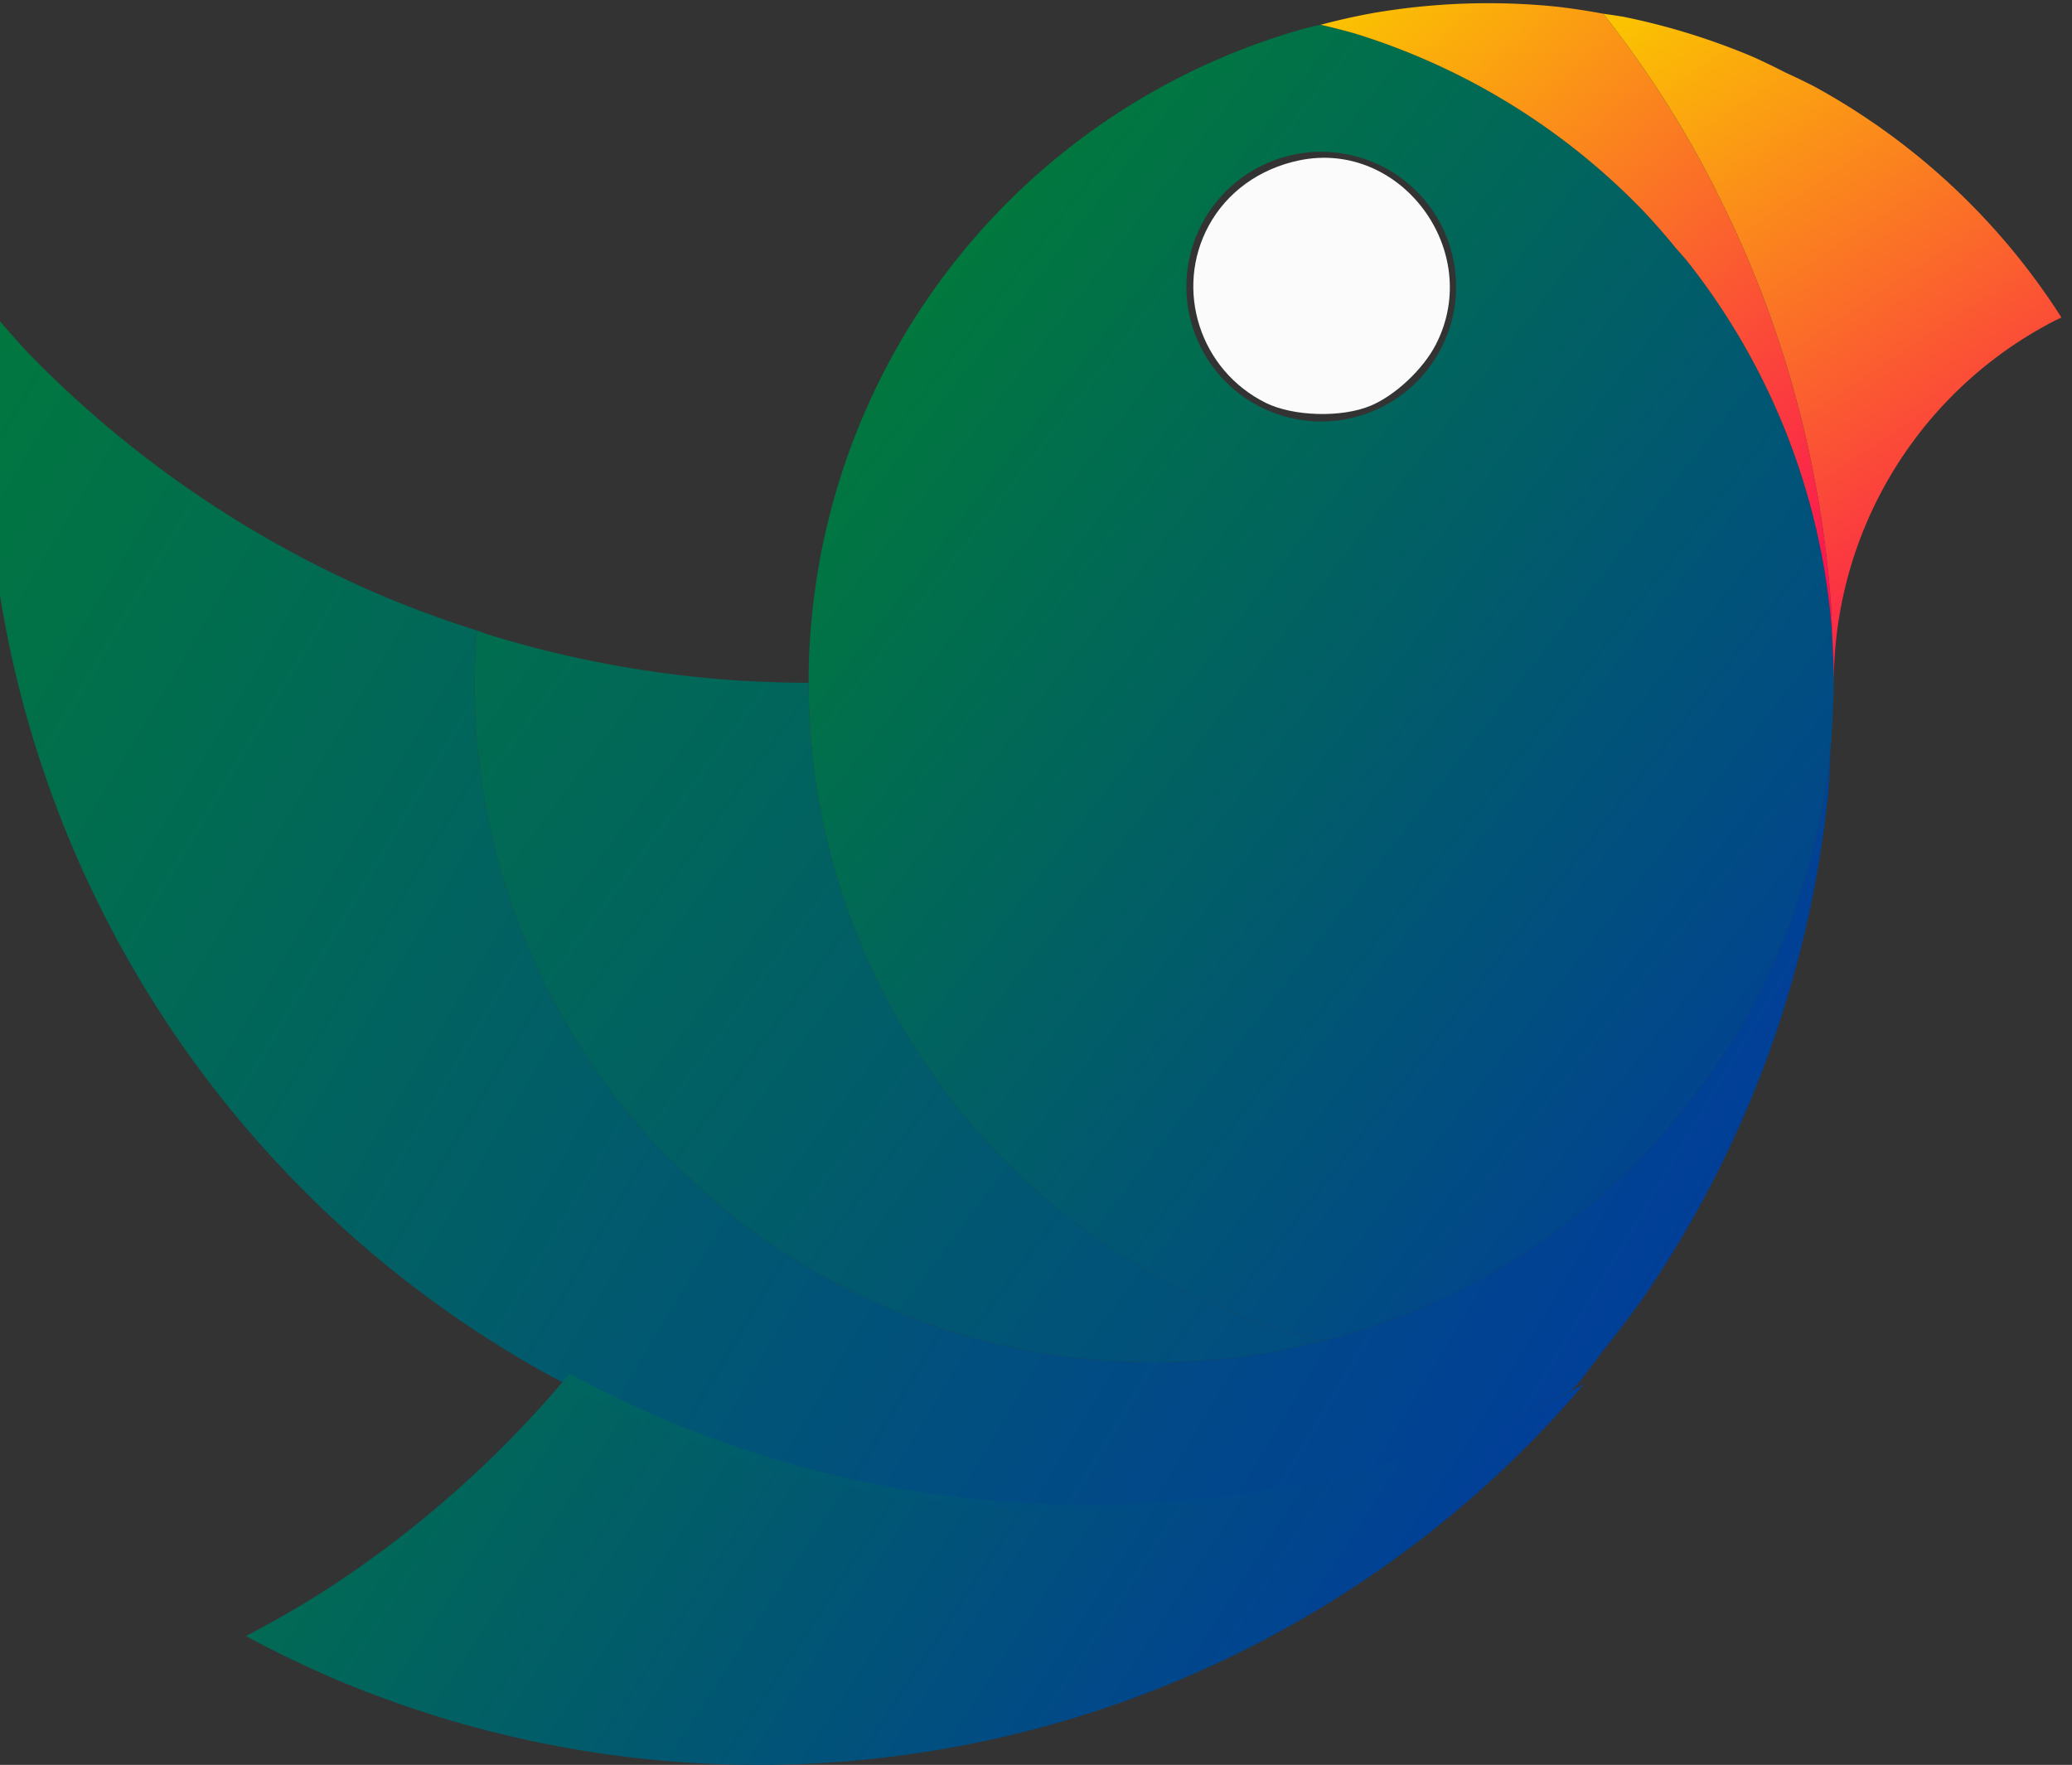<?xml version="1.0" encoding="UTF-8" standalone="no"?>
<!-- Created with Inkscape (http://www.inkscape.org/) -->

<svg
   xmlns:dc="http://purl.org/dc/elements/1.1/"
   xmlns:cc="http://creativecommons.org/ns#"
   xmlns:rdf="http://www.w3.org/1999/02/22-rdf-syntax-ns#"
   xmlns:svg="http://www.w3.org/2000/svg"
   xmlns="http://www.w3.org/2000/svg"
   xmlns:xlink="http://www.w3.org/1999/xlink"
   xmlns:sodipodi="http://sodipodi.sourceforge.net/DTD/sodipodi-0.dtd"
   xmlns:inkscape="http://www.inkscape.org/namespaces/inkscape"
   width="102.254mm"
   height="87.114mm"
   viewBox="0 0 102.254 87.114"
   version="1.1"
   id="svg8"
   inkscape:version="0.92.3 (2405546, 2018-03-11)"
   sodipodi:docname="bird-main.svg">
  <rect x="0" y="0" width="102.254" height="87.114" fill="#333333" stroke="none"/>
  <defs
     id="defs2">
    <linearGradient
       inkscape:collect="always"
       id="linearGradient4739">
      <stop
         style="stop-color:#008033;stop-opacity:1"
         offset="0"
         id="stop4735" />
      <stop
         style="stop-color:#0000ff;stop-opacity:1"
         offset="1"
         id="stop4737" />
    </linearGradient>
    <linearGradient
       id="linearGradient4733"
       inkscape:collect="always">
      <stop
         id="stop4729"
         offset="0"
         style="stop-color:#ff0757;stop-opacity:1" />
      <stop
         id="stop4731"
         offset="1"
         style="stop-color:#ffc600;stop-opacity:1" />
    </linearGradient>
    <linearGradient
       inkscape:collect="always"
       xlink:href="#linearGradient4733"
       id="linearGradient4719"
       gradientUnits="userSpaceOnUse"
       x1="-1258.697"
       y1="500.879"
       x2="-1338.736"
       y2="379.686" />
    <linearGradient
       inkscape:collect="always"
       xlink:href="#linearGradient4733"
       id="linearGradient4727"
       x1="-1299.154"
       y1="496.168"
       x2="-1395.1"
       y2="381.182"
       gradientUnits="userSpaceOnUse" />
    <linearGradient
       inkscape:collect="always"
       xlink:href="#linearGradient4739"
       id="linearGradient4741"
       x1="-1513.457"
       y1="447.738"
       x2="-1114.033"
       y2="757.737"
       gradientUnits="userSpaceOnUse" />
    <linearGradient
       inkscape:collect="always"
       xlink:href="#linearGradient4739"
       id="linearGradient4749"
       x1="-1642.564"
       y1="434.621"
       x2="-1004.762"
       y2="908.064"
       gradientUnits="userSpaceOnUse" />
    <linearGradient
       inkscape:collect="always"
       xlink:href="#linearGradient4739"
       id="linearGradient4757"
       x1="-1712.131"
       y1="464.917"
       x2="-1025.666"
       y2="873.917"
       gradientUnits="userSpaceOnUse" />
    <linearGradient
       inkscape:collect="always"
       xlink:href="#linearGradient4739"
       id="linearGradient4765"
       x1="-435.456"
       y1="158.707"
       x2="-318.764"
       y2="235.171"
       gradientUnits="userSpaceOnUse" />
  </defs>
  <sodipodi:namedview
     id="base"
     pagecolor="#ffffff"
     bordercolor="#666666"
     borderopacity="1.0"
     inkscape:pageopacity="0.0"
     inkscape:pageshadow="2"
     inkscape:zoom="0.16211183"
     inkscape:cx="-1552.472"
     inkscape:cy="-156.14222"
     inkscape:document-units="px"
     inkscape:current-layer="layer1"
     showgrid="false"
     inkscape:pagecheckerboard="false"
     showborder="true"
     inkscape:snap-smooth-nodes="true"
     inkscape:window-width="1366"
     inkscape:window-height="703"
     inkscape:window-x="0"
     inkscape:window-y="0"
     inkscape:window-maximized="1" />
  <g
     inkscape:label="Camada 1"
     inkscape:groupmode="layer"
     id="layer1"
     style="display:inline"
     transform="translate(-27.008,-14.921)">
    <g
       id="g4819"
       transform="translate(461.885,-84.869)">
      <path
         inkscape:connector-curvature="0"
         id="path4662"
         d="m -369.093,107.115 a 6.644,6.644 0 0 0 -0.47,0.017 6.644,6.644 0 0 0 -0.659,0.08 6.644,6.644 0 0 0 -0.648,0.146 6.644,6.644 0 0 0 -0.63,0.209 6.644,6.644 0 0 0 -0.607,0.271 6.644,6.644 0 0 0 -0.576,0.33 6.644,6.644 0 0 0 -0.541,0.387 6.644,6.644 0 0 0 -0.499,0.438 6.644,6.644 0 0 0 -0.453,0.486 6.644,6.644 0 0 0 -0.402,0.529 6.644,6.644 0 0 0 -0.347,0.566 6.644,6.644 0 0 0 -0.289,0.598 6.644,6.644 0 0 0 -0.228,0.624 6.644,6.644 0 0 0 -0.164,0.643 6.644,6.644 0 0 0 -0.099,0.657 6.644,6.644 0 0 0 -0.033,0.663 6.644,6.644 0 0 0 0.017,0.47 6.644,6.644 0 0 0 0.08,0.659 6.644,6.644 0 0 0 0.146,0.648 6.644,6.644 0 0 0 0.209,0.63 6.644,6.644 0 0 0 0.271,0.606 6.644,6.644 0 0 0 0.33,0.576 6.644,6.644 0 0 0 0.387,0.541 6.644,6.644 0 0 0 0.438,0.499 6.644,6.644 0 0 0 0.486,0.453 6.644,6.644 0 0 0 0.529,0.402 6.644,6.644 0 0 0 0.566,0.347 6.644,6.644 0 0 0 0.598,0.289 6.644,6.644 0 0 0 0.624,0.227 6.644,6.644 0 0 0 0.643,0.164 6.644,6.644 0 0 0 0.657,0.099 6.644,6.644 0 0 0 0.663,0.034 6.644,6.644 0 0 0 0.47,-0.017 6.644,6.644 0 0 0 0.659,-0.08 6.644,6.644 0 0 0 0.648,-0.146 6.644,6.644 0 0 0 0.63,-0.209 6.644,6.644 0 0 0 0.607,-0.271 6.644,6.644 0 0 0 0.576,-0.331 6.644,6.644 0 0 0 0.541,-0.386 6.644,6.644 0 0 0 0.499,-0.438 6.644,6.644 0 0 0 0.453,-0.486 6.644,6.644 0 0 0 0.402,-0.529 6.644,6.644 0 0 0 0.347,-0.566 6.644,6.644 0 0 0 0.289,-0.598 6.644,6.644 0 0 0 0.228,-0.624 6.644,6.644 0 0 0 0.164,-0.643 6.644,6.644 0 0 0 0.099,-0.657 6.644,6.644 0 0 0 0.033,-0.664 6.644,6.644 0 0 0 -0.017,-0.47 6.644,6.644 0 0 0 -0.08,-0.659 6.644,6.644 0 0 0 -0.146,-0.648 6.644,6.644 0 0 0 -0.209,-0.63 6.644,6.644 0 0 0 -0.271,-0.606 6.644,6.644 0 0 0 -0.33,-0.576 6.644,6.644 0 0 0 -0.387,-0.54 6.644,6.644 0 0 0 -0.438,-0.499 6.644,6.644 0 0 0 -0.486,-0.453 6.644,6.644 0 0 0 -0.529,-0.402 6.644,6.644 0 0 0 -0.566,-0.347 6.644,6.644 0 0 0 -0.598,-0.289 6.644,6.644 0 0 0 -0.624,-0.228 6.644,6.644 0 0 0 -0.643,-0.164 6.644,6.644 0 0 0 -0.657,-0.099 6.644,6.644 0 0 0 -0.664,-0.033 z"
         style="opacity:0.98;fill:none;stroke:none;stroke-width:0.265;stroke-miterlimit:4;stroke-dasharray:none;stroke-dashoffset:0;stroke-opacity:1" />
      <path
         inkscape:connector-curvature="0"
         id="path4646"
         transform="scale(0.265)"
         d="m -1642.564,434.621 a 202.672,202.672 0 0 0 -0.055,0.361 202.672,202.672 0 0 0 -1.012,20.232 202.672,202.672 0 0 0 0.508,14.336 202.672,202.672 0 0 0 2.441,20.111 202.672,202.672 0 0 0 4.436,19.768 202.672,202.672 0 0 0 6.389,19.225 202.672,202.672 0 0 0 8.275,18.492 202.672,202.672 0 0 0 10.08,17.572 202.672,202.672 0 0 0 11.785,16.479 202.672,202.672 0 0 0 13.369,15.221 202.672,202.672 0 0 0 14.824,13.809 202.672,202.672 0 0 0 16.127,12.26 202.672,202.672 0 0 0 17.271,10.59 202.672,202.672 0 0 0 0.688,0.332 202.672,202.672 0 0 0 17.555,8.48 202.672,202.672 0 0 0 19.029,6.945 202.672,202.672 0 0 0 19.629,5.014 202.672,202.672 0 0 0 20.031,3.027 202.672,202.672 0 0 0 20.234,1.012 202.672,202.672 0 0 0 14.336,-0.508 202.672,202.672 0 0 0 20.111,-2.441 202.672,202.672 0 0 0 19.768,-4.436 202.672,202.672 0 0 0 19.225,-6.389 202.672,202.672 0 0 0 18.49,-8.275 202.672,202.672 0 0 0 0.871,-0.5 202.672,202.672 0 0 0 0.965,-1.035 202.672,202.672 0 0 0 4.395,-5.779 202.672,202.672 0 0 0 7.867,-10.35 202.672,202.672 0 0 0 10.588,-17.27 202.672,202.672 0 0 0 8.813,-18.242 202.672,202.672 0 0 0 6.945,-19.031 202.672,202.672 0 0 0 5.014,-19.629 202.672,202.672 0 0 0 3.027,-20.031 202.672,202.672 0 0 0 0.379,-7.598 126.575,126.575 0 0 1 -1.891,12.512 126.575,126.575 0 0 1 -3.129,12.258 126.575,126.575 0 0 1 -4.34,11.885 126.575,126.575 0 0 1 -5.502,11.393 126.575,126.575 0 0 1 -6.613,10.787 126.575,126.575 0 0 1 -7.658,10.072 126.575,126.575 0 0 1 -8.623,9.258 126.575,126.575 0 0 1 -9.506,8.35 126.575,126.575 0 0 1 -10.291,7.359 126.575,126.575 0 0 1 -10.975,6.295 126.575,126.575 0 0 1 -11.549,5.17 126.575,126.575 0 0 1 -12.008,3.988 126.575,126.575 0 0 1 -2.641,0.594 126.575,126.575 0 0 1 -9.703,2.178 126.575,126.575 0 0 1 -12.56,1.523 126.575,126.575 0 0 1 -8.953,0.318 126.575,126.575 0 0 1 -12.637,-0.633 126.575,126.575 0 0 1 -12.51,-1.891 126.575,126.575 0 0 1 -12.26,-3.131 126.575,126.575 0 0 1 -11.885,-4.338 126.575,126.575 0 0 1 -11.393,-5.504 126.575,126.575 0 0 1 -10.787,-6.613 126.575,126.575 0 0 1 -10.072,-7.656 126.575,126.575 0 0 1 -5.135,-4.783 126.575,126.575 0 0 1 -4.121,-3.84 126.575,126.575 0 0 1 -8.352,-9.506 126.575,126.575 0 0 1 -7.359,-10.291 126.575,126.575 0 0 1 -6.295,-10.977 126.575,126.575 0 0 1 -5.168,-11.547 126.575,126.575 0 0 1 -3.99,-12.008 126.575,126.575 0 0 1 -2.769,-12.344 126.575,126.575 0 0 1 -1.525,-12.561 126.575,126.575 0 0 1 -0.316,-8.953 126.575,126.575 0 0 1 0.486,-9.727 202.672,202.672 0 0 1 -17.186,-6.273 202.672,202.672 0 0 1 -18.242,-8.811 202.672,202.672 0 0 1 -17.271,-10.59 202.672,202.672 0 0 1 -16.127,-12.26 202.672,202.672 0 0 1 -14.824,-13.809 202.672,202.672 0 0 1 -6.719,-7.648 z"
         style="opacity:0.98;fill:url(#linearGradient4757);fill-opacity:1;stroke:none;stroke-width:1;stroke-miterlimit:4;stroke-dasharray:none;stroke-dashoffset:0;stroke-opacity:1" />
      <path
         inkscape:connector-curvature="0"
         id="path4640"
         d="m -422.738,180.547 a 53.624,53.624 0 0 0 4.398,2.124 53.624,53.624 0 0 0 5.035,1.838 53.624,53.624 0 0 0 5.193,1.326 53.624,53.624 0 0 0 5.3,0.801 53.624,53.624 0 0 0 5.353,0.268 53.624,53.624 0 0 0 3.793,-0.134 53.624,53.624 0 0 0 5.321,-0.646 53.624,53.624 0 0 0 5.23,-1.174 53.624,53.624 0 0 0 5.087,-1.69 53.624,53.624 0 0 0 4.893,-2.19 53.624,53.624 0 0 0 4.649,-2.667 53.624,53.624 0 0 0 4.36,-3.118 53.624,53.624 0 0 0 4.027,-3.538 53.624,53.624 0 0 0 3.398,-3.648 53.624,53.624 0 0 1 -0.23,0.132 53.624,53.624 0 0 1 -4.892,2.19 53.624,53.624 0 0 1 -5.087,1.69 53.624,53.624 0 0 1 -5.23,1.174 53.624,53.624 0 0 1 -5.321,0.646 53.624,53.624 0 0 1 -3.793,0.134 53.624,53.624 0 0 1 -5.354,-0.268 53.624,53.624 0 0 1 -5.3,-0.801 53.624,53.624 0 0 1 -5.193,-1.327 53.624,53.624 0 0 1 -5.035,-1.838 53.624,53.624 0 0 1 -4.645,-2.244 53.624,53.624 0 0 1 -0.18,0.237 53.624,53.624 0 0 1 -3.654,3.922 53.624,53.624 0 0 1 -4.027,3.538 53.624,53.624 0 0 1 -4.36,3.118 53.624,53.624 0 0 1 -3.737,2.144 z"
         style="opacity:0.98;fill:url(#linearGradient4765);fill-opacity:1;stroke:none;stroke-width:0.265;stroke-miterlimit:4;stroke-dasharray:none;stroke-dashoffset:0;stroke-opacity:1" />
      <path
         inkscape:connector-curvature="0"
         id="path4620"
         transform="scale(0.265)"
         d="m -1552.195,494.012 a 126.575,126.575 0 0 0 -0.486,9.727 126.575,126.575 0 0 0 0.316,8.953 126.575,126.575 0 0 0 1.525,12.561 126.575,126.575 0 0 0 2.769,12.344 126.575,126.575 0 0 0 3.99,12.008 126.575,126.575 0 0 0 5.168,11.547 126.575,126.575 0 0 0 6.295,10.977 126.575,126.575 0 0 0 7.359,10.291 126.575,126.575 0 0 0 8.352,9.506 126.575,126.575 0 0 0 4.121,3.84 126.575,126.575 0 0 0 5.135,4.783 126.575,126.575 0 0 0 10.072,7.656 126.575,126.575 0 0 0 10.787,6.613 126.575,126.575 0 0 0 11.393,5.504 126.575,126.575 0 0 0 11.885,4.338 126.575,126.575 0 0 0 12.26,3.131 126.575,126.575 0 0 0 12.51,1.891 126.575,126.575 0 0 0 12.637,0.633 126.575,126.575 0 0 0 8.953,-0.318 126.575,126.575 0 0 0 12.56,-1.523 126.575,126.575 0 0 0 9.703,-2.178 126.575,126.575 0 0 1 -6.396,-1.635 126.575,126.575 0 0 1 -11.887,-4.338 126.575,126.575 0 0 1 -11.393,-5.504 126.575,126.575 0 0 1 -10.785,-6.613 126.575,126.575 0 0 1 -10.072,-7.656 126.575,126.575 0 0 1 -9.258,-8.623 126.575,126.575 0 0 1 -8.35,-9.506 126.575,126.575 0 0 1 -7.359,-10.291 126.575,126.575 0 0 1 -6.297,-10.977 126.575,126.575 0 0 1 -5.168,-11.547 126.575,126.575 0 0 1 -3.988,-12.008 126.575,126.575 0 0 1 -2.771,-12.344 126.575,126.575 0 0 1 -1.525,-12.561 126.575,126.575 0 0 1 -0.316,-8.953 202.672,202.672 0 0 1 -20.234,-1.014 202.672,202.672 0 0 1 -20.031,-3.027 202.672,202.672 0 0 1 -19.629,-5.012 202.672,202.672 0 0 1 -1.844,-0.674 z"
         style="opacity:0.98;fill:url(#linearGradient4749);fill-opacity:1;stroke:none;stroke-width:1;stroke-miterlimit:4;stroke-dasharray:none;stroke-dashoffset:0;stroke-opacity:1" />
      <path
         inkscape:connector-curvature="0"
         id="path4616"
         transform="scale(0.265)"
         d="m -1395.1,381.182 a 126.575,126.575 0 0 0 -2.641,0.594 126.575,126.575 0 0 0 -12.008,3.99 126.575,126.575 0 0 0 -11.549,5.168 126.575,126.575 0 0 0 -10.975,6.295 126.575,126.575 0 0 0 -10.291,7.359 126.575,126.575 0 0 0 -9.506,8.35 126.575,126.575 0 0 0 -8.623,9.258 126.575,126.575 0 0 0 -7.658,10.072 126.575,126.575 0 0 0 -6.613,10.787 126.575,126.575 0 0 0 -5.502,11.393 126.575,126.575 0 0 0 -4.34,11.885 126.575,126.575 0 0 0 -3.129,12.26 126.575,126.575 0 0 0 -1.891,12.51 126.575,126.575 0 0 0 -0.633,12.637 126.575,126.575 0 0 0 0.316,8.953 126.575,126.575 0 0 0 1.525,12.561 126.575,126.575 0 0 0 2.771,12.344 126.575,126.575 0 0 0 3.988,12.008 126.575,126.575 0 0 0 5.168,11.547 126.575,126.575 0 0 0 6.297,10.977 126.575,126.575 0 0 0 7.359,10.291 126.575,126.575 0 0 0 8.35,9.506 126.575,126.575 0 0 0 9.258,8.623 126.575,126.575 0 0 0 10.072,7.656 126.575,126.575 0 0 0 10.785,6.613 126.575,126.575 0 0 0 11.393,5.504 126.575,126.575 0 0 0 11.887,4.338 126.575,126.575 0 0 0 6.396,1.635 126.575,126.575 0 0 0 2.641,-0.594 126.575,126.575 0 0 0 12.008,-3.988 126.575,126.575 0 0 0 11.549,-5.17 126.575,126.575 0 0 0 10.975,-6.295 126.575,126.575 0 0 0 10.291,-7.359 126.575,126.575 0 0 0 9.506,-8.35 126.575,126.575 0 0 0 8.623,-9.258 126.575,126.575 0 0 0 7.658,-10.072 126.575,126.575 0 0 0 6.613,-10.787 126.575,126.575 0 0 0 5.502,-11.393 126.575,126.575 0 0 0 4.34,-11.885 126.575,126.575 0 0 0 3.129,-12.258 126.575,126.575 0 0 0 1.891,-12.512 202.672,202.672 0 0 0 0.633,-12.635 202.672,202.672 0 0 0 -0.316,-8.955 202.672,202.672 0 0 0 0,-0.012 126.575,126.575 0 0 0 -1.523,-12.549 126.575,126.575 0 0 0 -2.772,-12.346 126.575,126.575 0 0 0 -3.988,-12.006 126.575,126.575 0 0 0 -5.168,-11.549 126.575,126.575 0 0 0 -6.297,-10.975 126.575,126.575 0 0 0 -7.359,-10.293 126.575,126.575 0 0 0 -1.871,-2.127 126.575,126.575 0 0 0 -6.479,-7.375 126.575,126.575 0 0 0 -9.258,-8.625 126.575,126.575 0 0 0 -10.072,-7.656 126.575,126.575 0 0 0 -10.785,-6.613 126.575,126.575 0 0 0 -11.393,-5.504 126.575,126.575 0 0 0 -11.887,-4.338 126.575,126.575 0 0 0 -6.396,-1.635 z m 0.103,23.662 a 25.112,25.112 0 0 1 2.508,0.125 25.112,25.112 0 0 1 2.482,0.375 25.112,25.112 0 0 1 2.432,0.621 25.112,25.112 0 0 1 2.357,0.861 25.112,25.112 0 0 1 2.262,1.092 25.112,25.112 0 0 1 2.139,1.312 25.112,25.112 0 0 1 1.998,1.52 25.112,25.112 0 0 1 1.838,1.711 25.112,25.112 0 0 1 1.656,1.885 25.112,25.112 0 0 1 1.461,2.041 25.112,25.112 0 0 1 1.248,2.178 25.112,25.112 0 0 1 1.025,2.291 25.112,25.112 0 0 1 0.791,2.383 25.112,25.112 0 0 1 0.551,2.449 25.112,25.112 0 0 1 0.303,2.492 25.112,25.112 0 0 1 0.062,1.775 25.112,25.112 0 0 1 -0.125,2.508 25.112,25.112 0 0 1 -0.375,2.482 25.112,25.112 0 0 1 -0.621,2.432 25.112,25.112 0 0 1 -0.861,2.357 25.112,25.112 0 0 1 -1.092,2.26 25.112,25.112 0 0 1 -1.312,2.141 25.112,25.112 0 0 1 -1.52,1.998 25.112,25.112 0 0 1 -1.711,1.838 25.112,25.112 0 0 1 -1.885,1.656 25.112,25.112 0 0 1 -2.043,1.459 25.112,25.112 0 0 1 -2.176,1.25 25.112,25.112 0 0 1 -2.293,1.025 25.112,25.112 0 0 1 -2.381,0.791 25.112,25.112 0 0 1 -2.449,0.551 25.112,25.112 0 0 1 -2.492,0.301 25.112,25.112 0 0 1 -1.777,0.064 25.112,25.112 0 0 1 -2.506,-0.127 25.112,25.112 0 0 1 -2.482,-0.375 25.112,25.112 0 0 1 -2.432,-0.621 25.112,25.112 0 0 1 -2.357,-0.859 25.112,25.112 0 0 1 -2.262,-1.092 25.112,25.112 0 0 1 -2.139,-1.312 25.112,25.112 0 0 1 -1.998,-1.52 25.112,25.112 0 0 1 -1.838,-1.711 25.112,25.112 0 0 1 -1.656,-1.885 25.112,25.112 0 0 1 -1.461,-2.043 25.112,25.112 0 0 1 -1.248,-2.178 25.112,25.112 0 0 1 -1.025,-2.291 25.112,25.112 0 0 1 -0.791,-2.381 25.112,25.112 0 0 1 -0.551,-2.449 25.112,25.112 0 0 1 -0.303,-2.492 25.112,25.112 0 0 1 -0.062,-1.777 25.112,25.112 0 0 1 0.125,-2.506 25.112,25.112 0 0 1 0.375,-2.482 25.112,25.112 0 0 1 0.621,-2.432 25.112,25.112 0 0 1 0.861,-2.359 25.112,25.112 0 0 1 1.092,-2.26 25.112,25.112 0 0 1 1.312,-2.139 25.112,25.112 0 0 1 1.52,-2 25.112,25.112 0 0 1 1.711,-1.836 25.112,25.112 0 0 1 1.885,-1.656 25.112,25.112 0 0 1 2.043,-1.461 25.112,25.112 0 0 1 2.176,-1.248 25.112,25.112 0 0 1 2.293,-1.025 25.112,25.112 0 0 1 2.381,-0.791 25.112,25.112 0 0 1 2.449,-0.551 25.112,25.112 0 0 1 2.492,-0.303 25.112,25.112 0 0 1 1.775,-0.062 z"
         style="opacity:0.98;fill:url(#linearGradient4741);fill-opacity:1;stroke:none;stroke-width:1;stroke-miterlimit:4;stroke-dasharray:none;stroke-dashoffset:0;stroke-opacity:1" />
      <path
         inkscape:connector-curvature="0"
         id="path4612"
         transform="scale(0.265)"
         d="m -1363.883,377.162 a 126.575,126.575 0 0 0 -8.953,0.318 126.575,126.575 0 0 0 -12.561,1.523 126.575,126.575 0 0 0 -9.703,2.178 126.575,126.575 0 0 1 6.396,1.635 126.575,126.575 0 0 1 11.887,4.338 126.575,126.575 0 0 1 11.393,5.504 126.575,126.575 0 0 1 10.785,6.613 126.575,126.575 0 0 1 10.072,7.656 126.575,126.575 0 0 1 9.258,8.625 126.575,126.575 0 0 1 6.479,7.375 126.575,126.575 0 0 1 1.871,2.129 126.575,126.575 0 0 1 7.359,10.293 126.575,126.575 0 0 1 6.297,10.975 126.575,126.575 0 0 1 5.168,11.549 126.575,126.575 0 0 1 3.988,12.006 126.575,126.575 0 0 1 2.772,12.346 126.575,126.575 0 0 1 1.523,12.549 202.672,202.672 0 0 0 -0.189,-5.373 202.672,202.672 0 0 0 -2.441,-20.111 202.672,202.672 0 0 0 -4.436,-19.766 202.672,202.672 0 0 0 -6.389,-19.225 202.672,202.672 0 0 0 -7.996,-17.867 202.672,202.672 0 0 0 -0.279,-0.625 202.672,202.672 0 0 0 -10.08,-17.572 202.672,202.672 0 0 0 -10.807,-15.113 126.575,126.575 0 0 0 -8.777,-1.326 126.575,126.575 0 0 0 -12.637,-0.633 z"
         style="opacity:0.98;fill:url(#linearGradient4727);fill-opacity:1;stroke:none;stroke-width:1;stroke-miterlimit:4;stroke-dasharray:none;stroke-dashoffset:0;stroke-opacity:1" />
      <path
         inkscape:connector-curvature="0"
         id="path4608"
         transform="scale(0.265)"
         d="m -1342.469,379.121 a 202.672,202.672 0 0 1 10.807,15.113 202.672,202.672 0 0 1 10.08,17.572 202.672,202.672 0 0 1 0.279,0.625 202.672,202.672 0 0 1 7.996,17.867 202.672,202.672 0 0 1 6.389,19.225 202.672,202.672 0 0 1 4.436,19.766 202.672,202.672 0 0 1 2.441,20.111 202.672,202.672 0 0 1 0.189,5.373 202.672,202.672 0 0 1 0,0.012 202.672,202.672 0 0 1 0.316,8.955 75.843,75.843 0 0 1 0.379,-7.572 75.843,75.843 0 0 1 1.133,-7.496 75.843,75.843 0 0 1 1.875,-7.346 75.843,75.843 0 0 1 2.6,-7.121 75.843,75.843 0 0 1 3.299,-6.826 75.843,75.843 0 0 1 3.963,-6.463 75.843,75.843 0 0 1 4.588,-6.037 75.843,75.843 0 0 1 5.168,-5.547 75.843,75.843 0 0 1 5.695,-5.002 75.843,75.843 0 0 1 6.166,-4.41 75.843,75.843 0 0 1 6.576,-3.773 75.843,75.843 0 0 1 0.936,-0.418 126.575,126.575 0 0 0 -0.217,-0.377 126.575,126.575 0 0 0 -7.359,-10.293 126.575,126.575 0 0 0 -8.352,-9.504 126.575,126.575 0 0 0 -9.256,-8.625 126.575,126.575 0 0 0 -10.072,-7.656 126.575,126.575 0 0 0 -10.787,-6.613 126.575,126.575 0 0 0 -5.436,-2.625 202.672,202.672 0 0 0 0,-0.002 126.575,126.575 0 0 0 -5.957,-2.879 126.575,126.575 0 0 0 -11.885,-4.338 126.575,126.575 0 0 0 -12.26,-3.131 126.575,126.575 0 0 0 -3.732,-0.564 z"
         style="opacity:0.98;fill:url(#linearGradient4719);fill-opacity:1;stroke:none;stroke-width:1;stroke-miterlimit:4;stroke-dasharray:none;stroke-dashoffset:0;stroke-opacity:1" />
      <path
         transform="scale(0.265)"
         inkscape:connector-curvature="0"
         id="path4799"
         d="m -1405.324,451.603 c -12.259,-6.068 -17.093,-21.112 -10.611,-33.022 3.39,-6.229 9.425,-10.587 16.804,-12.135 18.911,-3.967 34.414,16.854 25.503,34.252 -2.372,4.631 -7.587,9.531 -12.186,11.449 -5.39,2.248 -14.377,1.997 -19.511,-0.544 z"
         style="opacity:0.98;fill:#ffffff;fill-opacity:1;fill-rule:evenodd;stroke:none;stroke-width:0;stroke-miterlimit:4;stroke-dasharray:none;stroke-dashoffset:0;stroke-opacity:1" />
    </g>
  </g>
</svg>
